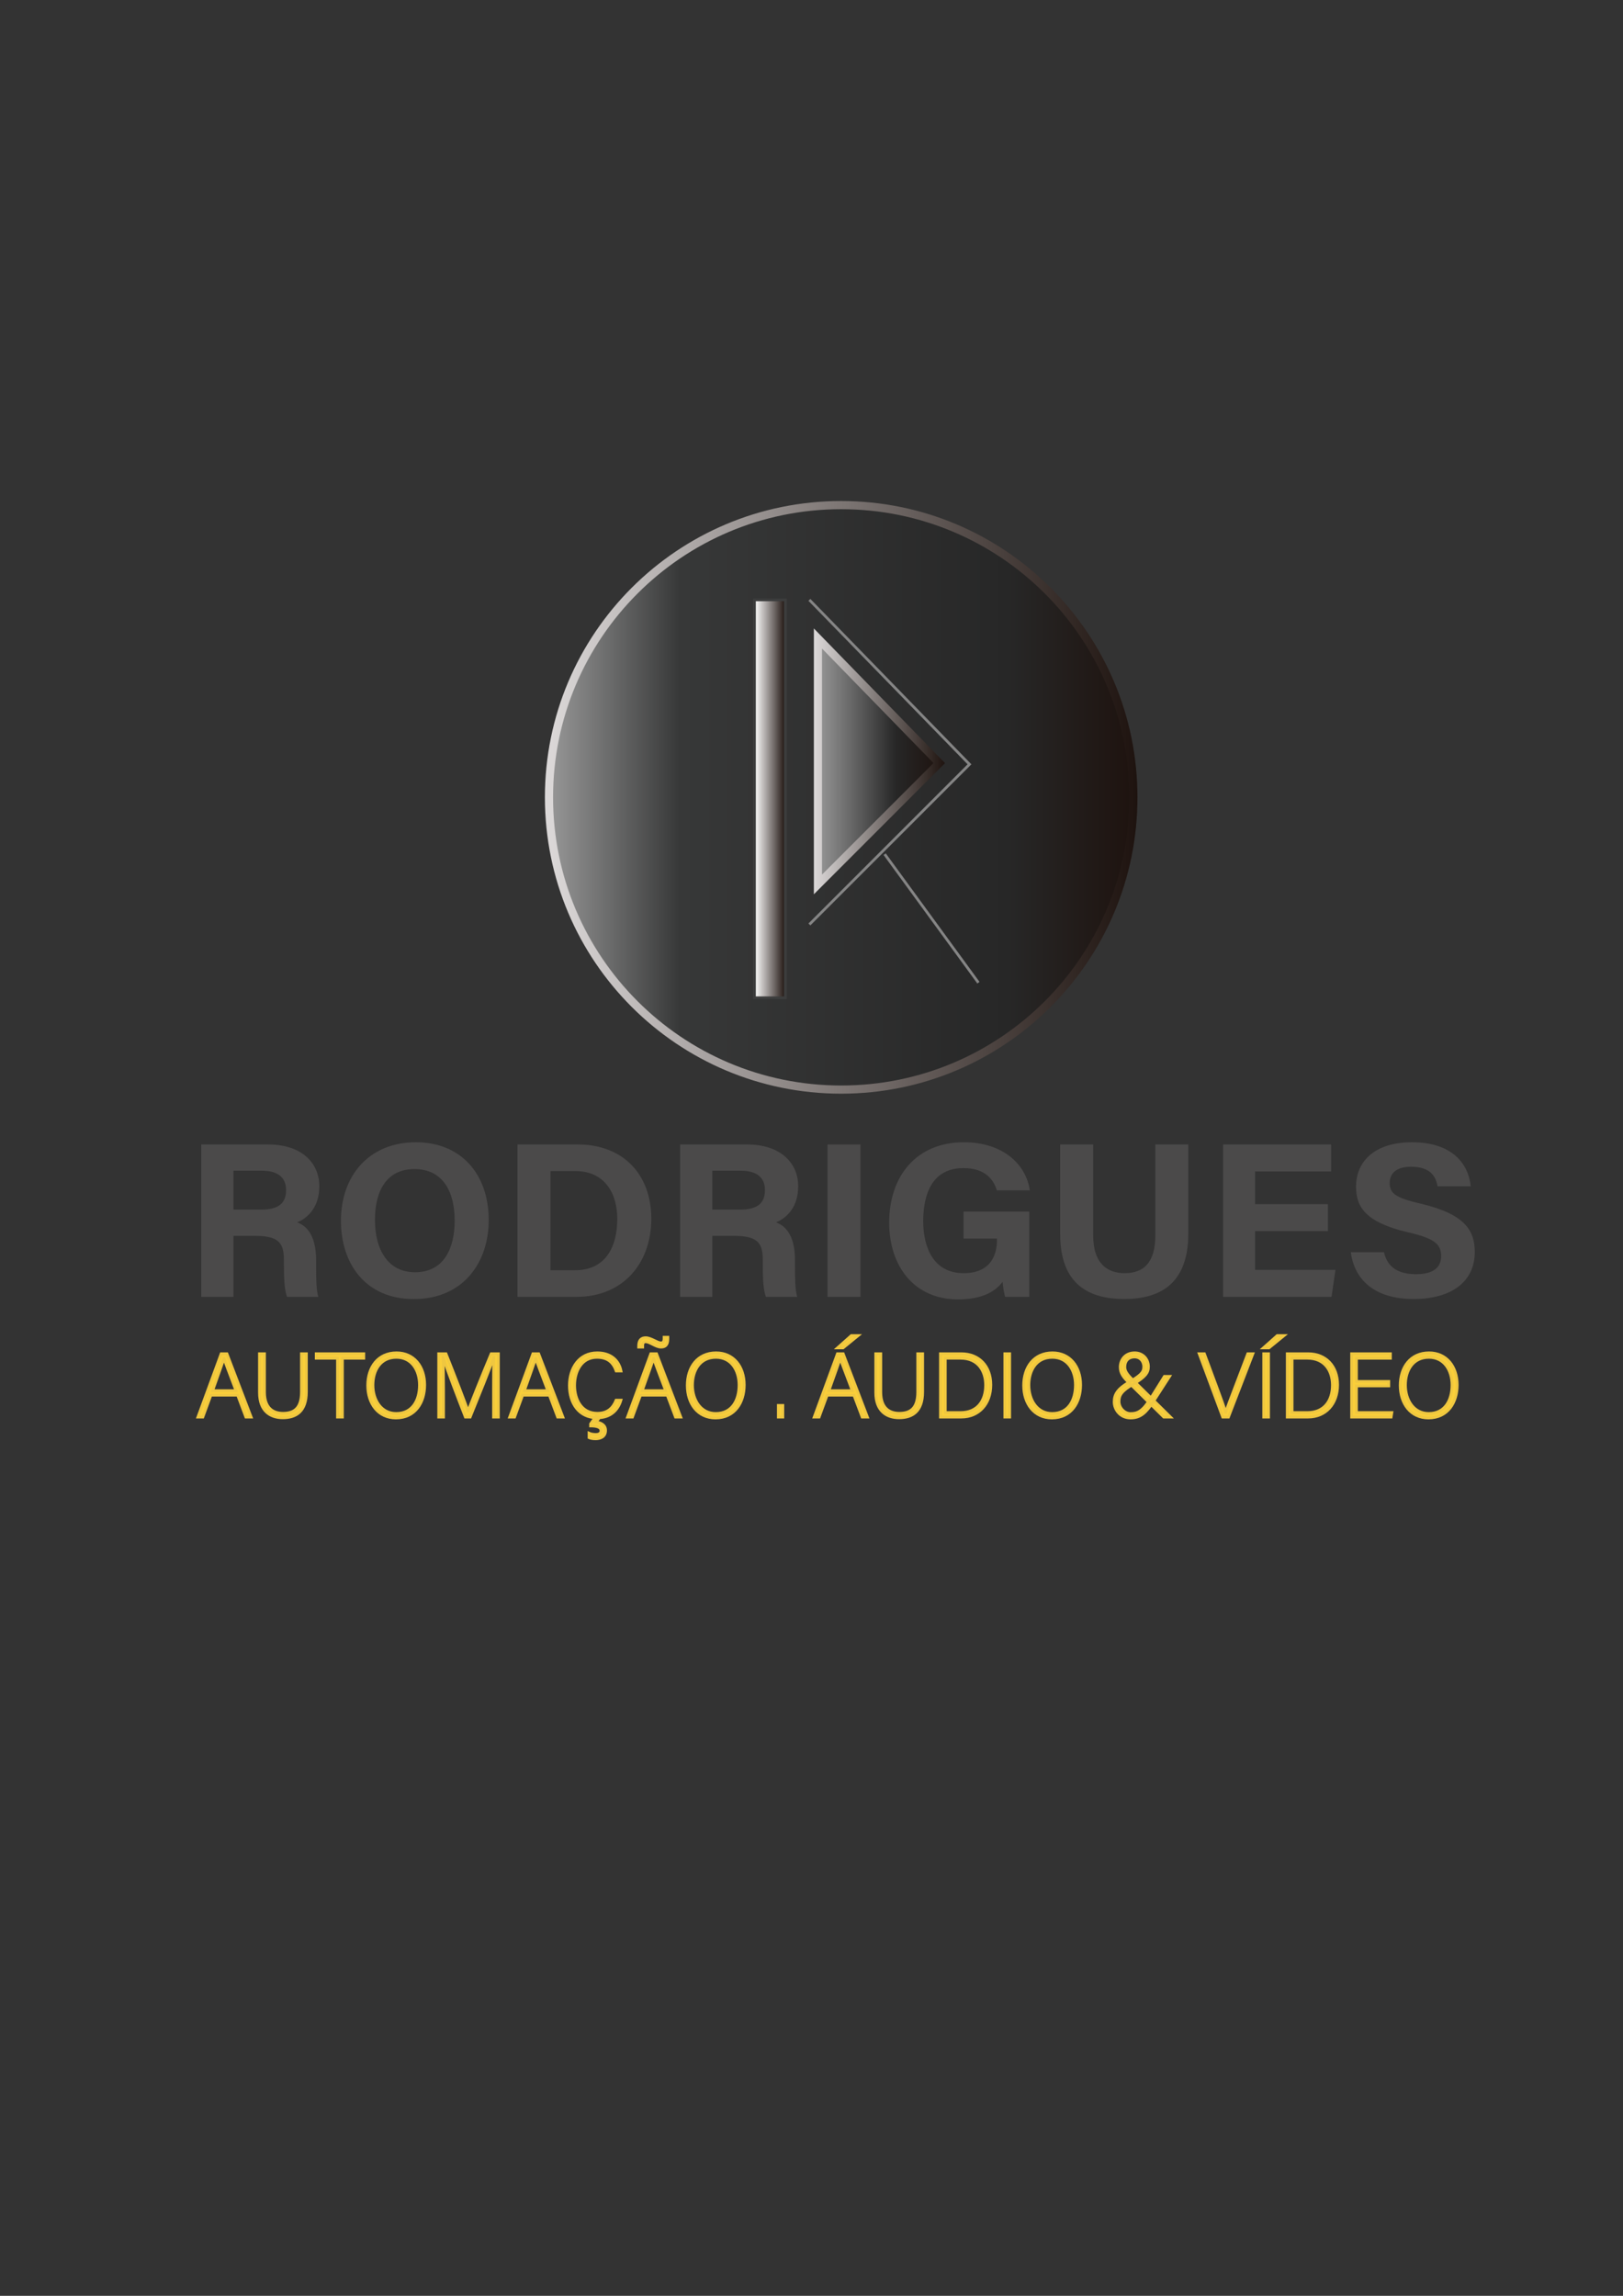 <?xml version="1.0" encoding="UTF-8" standalone="no"?>
<svg
   xmlns:dc="http://purl.org/dc/elements/1.1/"
   xmlns:cc="http://creativecommons.org/ns#"
   xmlns:rdf="http://www.w3.org/1999/02/22-rdf-syntax-ns#"
   xmlns:svg="http://www.w3.org/2000/svg"
   xmlns="http://www.w3.org/2000/svg"
   viewBox="0 0 793.701 1122.52"
   height="1122.52"
   width="793.701"
   xml:space="preserve"
   id="svg2"
   version="1.1"><rect x="0" y="0" width="793.701" height="1122.52" fill="#333333" stroke="none"/><defs
     id="defs6"><clipPath
       id="clipPath18"
       clipPathUnits="userSpaceOnUse"><path
         id="path16"
         d="M 0,841.89 H 595.276 V 0 H 0 Z" /></clipPath><clipPath
       id="clipPath212"
       clipPathUnits="userSpaceOnUse"><path
         id="path210"
         d="m 201.404,549.634 c 0,-59.202 47.993,-107.196 107.194,-107.196 v 0 c 59.203,0 107.196,47.994 107.196,107.196 v 0 c 0,59.202 -47.993,107.195 -107.196,107.195 v 0 c -59.201,0 -107.194,-47.993 -107.194,-107.195" /></clipPath><linearGradient
       id="linearGradient226"
       spreadMethod="pad"
       gradientTransform="matrix(214.39,0,0,-214.39,201.404,549.634)"
       gradientUnits="userSpaceOnUse"
       y2="0"
       x2="1"
       y1="0"
       x1="0"><stop
         id="stop218"
         offset="0"
         style="stop-opacity:1;stop-color:#979797" /><stop
         id="stop220"
         offset="0.223"
         style="stop-opacity:1;stop-color:#373838" /><stop
         id="stop222"
         offset="0.787"
         style="stop-opacity:1;stop-color:#272727" /><stop
         id="stop224"
         offset="1"
         style="stop-opacity:1;stop-color:#1e130f" /></linearGradient><clipPath
       id="clipPath236"
       clipPathUnits="userSpaceOnUse"><path
         id="path234"
         d="M 0,841.89 H 595.276 V 0 H 0 Z" /></clipPath><linearGradient
       id="linearGradient244"
       spreadMethod="pad"
       gradientTransform="matrix(217.39,0,0,217.39,-1.5,841.889)"
       gradientUnits="userSpaceOnUse"
       y2="0"
       x2="1"
       y1="0"
       x1="0"><stop
         id="stop240"
         offset="0"
         style="stop-opacity:1;stop-color:#dcd9d9" /><stop
         id="stop242"
         offset="1"
         style="stop-opacity:1;stop-color:#1e130f" /></linearGradient><clipPath
       id="clipPath254"
       clipPathUnits="userSpaceOnUse"><path
         id="path252"
         d="m 300.078,517.693 44.502,44.502 -44.502,45.697 z" /></clipPath><linearGradient
       id="linearGradient266"
       spreadMethod="pad"
       gradientTransform="matrix(44.502,0,0,-44.502,300.078,562.793)"
       gradientUnits="userSpaceOnUse"
       y2="0"
       x2="1"
       y1="0"
       x1="0"><stop
         id="stop260"
         offset="0"
         style="stop-opacity:1;stop-color:#979797" /><stop
         id="stop262"
         offset="0.64"
         style="stop-opacity:1;stop-color:#272727" /><stop
         id="stop264"
         offset="1"
         style="stop-opacity:1;stop-color:#1e130f" /></linearGradient><clipPath
       id="clipPath276"
       clipPathUnits="userSpaceOnUse"><path
         id="path274"
         d="M 0,841.89 H 595.276 V 0 H 0 Z" /></clipPath><linearGradient
       id="linearGradient284"
       spreadMethod="pad"
       gradientTransform="matrix(48.109,0,0,48.109,-1.5,886.956)"
       gradientUnits="userSpaceOnUse"
       y2="0"
       x2="1"
       y1="0"
       x1="0"><stop
         id="stop280"
         offset="0"
         style="stop-opacity:1;stop-color:#dcd9d9" /><stop
         id="stop282"
         offset="1"
         style="stop-opacity:1;stop-color:#1e130f" /></linearGradient><clipPath
       id="clipPath298"
       clipPathUnits="userSpaceOnUse"><path
         id="path296"
         d="m 358.953,481.649 -34.4,47.147 z" /></clipPath><linearGradient
       id="linearGradient308"
       spreadMethod="pad"
       gradientTransform="matrix(34.401,0,0,-34.401,324.553,505.222)"
       gradientUnits="userSpaceOnUse"
       y2="0"
       x2="1"
       y1="0"
       x1="0"><stop
         id="stop304"
         offset="0"
         style="stop-opacity:1;stop-color:#ffffff" /><stop
         id="stop306"
         offset="1"
         style="stop-opacity:1;stop-color:#1e130f" /></linearGradient><clipPath
       id="clipPath318"
       clipPathUnits="userSpaceOnUse"><path
         id="path316"
         d="M 0,841.89 H 595.276 V 0 H 0 Z" /></clipPath><clipPath
       id="clipPath330"
       clipPathUnits="userSpaceOnUse"><path
         id="path328"
         d="m 276.794,476.12 h 11.329 v 145.951 h -11.329 z" /></clipPath><linearGradient
       id="linearGradient340"
       spreadMethod="pad"
       gradientTransform="matrix(11.33,0,0,-13.889,276.794,549.096)"
       gradientUnits="userSpaceOnUse"
       y2="0"
       x2="1"
       y1="0"
       x1="0"><stop
         id="stop336"
         offset="0"
         style="stop-opacity:1;stop-color:#ffffff" /><stop
         id="stop338"
         offset="1"
         style="stop-opacity:1;stop-color:#1e130f" /></linearGradient><clipPath
       id="clipPath350"
       clipPathUnits="userSpaceOnUse"><path
         id="path348"
         d="M 0,841.89 H 595.276 V 0 H 0 Z" /></clipPath></defs><g
     transform="matrix(1.333,0,0,-1.333,0,1122.52)"
     id="g10"><g
       id="g12"><g
         clip-path="url(#clipPath18)"
         id="g14"><g
           transform="translate(86.574,332.01)"
           id="g20"><path
             id="path22"
             style="fill:#facf39;fill-opacity:1;fill-rule:nonzero;stroke:none"
             d="M 0,0 C -2.59,6.906 -3.918,10.227 -4.383,11.787 H -4.416 C -4.98,10.027 -6.475,5.91 -8.566,0 Z m -9.197,-1.66 -2.955,-8.035 h -1.827 l 8.534,23.242 H -3.32 L 5.578,-9.695 H 3.619 L 0.598,-1.66 Z" /></g><g
           transform="translate(86.574,332.01)"
           id="g24"><path
             id="path26"
             style="fill:none;stroke:#efc740;stroke-width:1;stroke-linecap:butt;stroke-linejoin:miter;stroke-miterlimit:10;stroke-dasharray:none;stroke-opacity:1"
             d="M 0,0 C -2.59,6.906 -3.918,10.227 -4.383,11.787 H -4.416 C -4.98,10.027 -6.475,5.91 -8.566,0 Z m -9.197,-1.66 -2.955,-8.035 h -1.827 l 8.534,23.242 H -3.32 L 5.578,-9.695 H 3.619 L 0.598,-1.66 Z" /></g><g
           transform="translate(97.038,345.557)"
           id="g28"><path
             id="path30"
             style="fill:#facf39;fill-opacity:1;fill-rule:nonzero;stroke:none"
             d="m 0,0 v -14.078 c 0,-6.176 3.486,-7.77 6.773,-7.77 3.885,0 6.774,1.627 6.774,7.77 V 0 h 1.826 v -13.979 c 0,-7.271 -3.852,-9.529 -8.666,-9.529 -4.582,0 -8.566,2.49 -8.566,9.231 V 0 Z" /></g><g
           transform="translate(97.038,345.557)"
           id="g32"><path
             id="path34"
             style="fill:none;stroke:#efc740;stroke-width:1;stroke-linecap:butt;stroke-linejoin:miter;stroke-miterlimit:10;stroke-dasharray:none;stroke-opacity:1"
             d="m 0,0 v -14.078 c 0,-6.176 3.486,-7.77 6.773,-7.77 3.885,0 6.774,1.627 6.774,7.77 V 0 h 1.826 v -13.979 c 0,-7.271 -3.852,-9.529 -8.666,-9.529 -4.582,0 -8.566,2.49 -8.566,9.231 V 0 Z" /></g><g
           transform="translate(123.804,343.897)"
           id="g36"><path
             id="path38"
             style="fill:#facf39;fill-opacity:1;fill-rule:nonzero;stroke:none"
             d="M 0,0 H -7.803 V 1.66 H 9.662 V 0 H 1.826 V -21.582 H 0 Z" /></g><g
           transform="translate(123.804,343.897)"
           id="g40"><path
             id="path42"
             style="fill:none;stroke:#efc740;stroke-width:1;stroke-linecap:butt;stroke-linejoin:miter;stroke-miterlimit:10;stroke-dasharray:none;stroke-opacity:1"
             d="M 0,0 H -7.803 V 1.66 H 9.662 V 0 H 1.826 V -21.582 H 0 Z" /></g><g
           transform="translate(136.823,334.035)"
           id="g44"><path
             id="path46"
             style="fill:#facf39;fill-opacity:1;fill-rule:nonzero;stroke:none"
             d="m 0,0 c 0,-5.346 2.955,-10.393 8.533,-10.393 6.01,0 8.533,4.914 8.533,10.426 0,5.412 -2.855,10.16 -8.466,10.16 C 2.623,10.193 0,5.246 0,0 m 18.992,0.066 c 0,-6.341 -3.387,-12.119 -10.558,-12.119 -6.541,0 -10.36,5.28 -10.36,11.953 0,6.575 3.686,11.954 10.592,11.954 6.375,0 10.326,-5.014 10.326,-11.788" /></g><g
           transform="translate(136.823,334.035)"
           id="g48"><path
             id="path50"
             style="fill:none;stroke:#efc740;stroke-width:1;stroke-linecap:butt;stroke-linejoin:miter;stroke-miterlimit:10;stroke-dasharray:none;stroke-opacity:1"
             d="m 0,0 c 0,-5.346 2.955,-10.393 8.533,-10.393 6.01,0 8.533,4.914 8.533,10.426 0,5.412 -2.855,10.16 -8.466,10.16 C 2.623,10.193 0,5.246 0,0 Z m 18.992,0.066 c 0,-6.341 -3.387,-12.119 -10.558,-12.119 -6.541,0 -10.36,5.28 -10.36,11.953 0,6.575 3.686,11.954 10.592,11.954 6.375,0 10.326,-5.014 10.326,-11.788 z" /></g><g
           transform="translate(181.054,333.006)"
           id="g52"><path
             id="path54"
             style="fill:#facf39;fill-opacity:1;fill-rule:nonzero;stroke:none"
             d="m 0,0 c 0,4.549 0.033,8.898 0.133,11.223 h -0.1 C -0.896,8.102 -5.611,-3.354 -8.566,-10.691 h -1.76 c -2.225,5.677 -7.106,18.427 -8.168,21.947 h -0.067 c 0.166,-2.656 0.233,-8.068 0.233,-12.053 v -9.894 h -1.793 v 23.242 h 2.689 c 3.188,-7.969 7.205,-18.395 8.069,-21.018 h 0.066 c 0.531,1.694 5.18,13.281 8.434,21.018 H 1.793 V -10.691 H 0 Z" /></g><g
           transform="translate(181.054,333.006)"
           id="g56"><path
             id="path58"
             style="fill:none;stroke:#efc740;stroke-width:1;stroke-linecap:butt;stroke-linejoin:miter;stroke-miterlimit:10;stroke-dasharray:none;stroke-opacity:1"
             d="m 0,0 c 0,4.549 0.033,8.898 0.133,11.223 h -0.1 C -0.896,8.102 -5.611,-3.354 -8.566,-10.691 h -1.76 c -2.225,5.677 -7.106,18.427 -8.168,21.947 h -0.067 c 0.166,-2.656 0.233,-8.068 0.233,-12.053 v -9.894 h -1.793 v 23.242 h 2.689 c 3.188,-7.969 7.205,-18.395 8.069,-21.018 h 0.066 c 0.531,1.694 5.18,13.281 8.434,21.018 H 1.793 V -10.691 H 0 Z" /></g><g
           transform="translate(200.948,332.01)"
           id="g60"><path
             id="path62"
             style="fill:#facf39;fill-opacity:1;fill-rule:nonzero;stroke:none"
             d="M 0,0 C -2.59,6.906 -3.918,10.227 -4.383,11.787 H -4.416 C -4.98,10.027 -6.475,5.91 -8.566,0 Z m -9.197,-1.66 -2.955,-8.035 h -1.827 l 8.534,23.242 H -3.32 L 5.578,-9.695 H 3.619 L 0.598,-1.66 Z" /></g><g
           transform="translate(200.948,332.01)"
           id="g64"><path
             id="path66"
             style="fill:none;stroke:#efc740;stroke-width:1;stroke-linecap:butt;stroke-linejoin:miter;stroke-miterlimit:10;stroke-dasharray:none;stroke-opacity:1"
             d="M 0,0 C -2.59,6.906 -3.918,10.227 -4.383,11.787 H -4.416 C -4.98,10.027 -6.475,5.91 -8.566,0 Z m -9.197,-1.66 -2.955,-8.035 h -1.827 l 8.534,23.242 H -3.32 L 5.578,-9.695 H 3.619 L 0.598,-1.66 Z" /></g><g
           transform="translate(220.078,322.315)"
           id="g68"><path
             id="path70"
             style="fill:#facf39;fill-opacity:1;fill-rule:nonzero;stroke:none"
             d="m 0,0 -1.361,-1.826 c 1.228,-0.133 3.453,-0.797 3.453,-3.055 0,-2.49 -2.125,-3.088 -3.686,-3.088 -1.228,0 -1.959,0.233 -2.39,0.432 v 1.627 c 0.63,-0.299 1.759,-0.465 2.39,-0.465 1.295,0 1.992,0.465 1.992,1.361 0,1.428 -1.859,1.76 -3.818,1.76 v 0.764 l 1.992,2.822 z M 7.736,6.209 C 6.641,2.523 3.918,-0.266 -0.996,-0.266 c -6.674,0 -10.193,5.313 -10.193,11.854 0,6.275 3.453,11.986 10.226,11.986 5.014,0 7.969,-2.789 8.733,-6.674 H 5.977 c -1.063,3.022 -3.022,5.014 -7.039,5.014 -5.778,0 -8.202,-5.279 -8.202,-10.293 0,-4.98 2.391,-10.226 8.334,-10.226 3.785,0 5.711,1.959 6.873,4.814 z" /></g><g
           transform="translate(220.078,322.315)"
           id="g72"><path
             id="path74"
             style="fill:none;stroke:#efc740;stroke-width:1;stroke-linecap:butt;stroke-linejoin:miter;stroke-miterlimit:10;stroke-dasharray:none;stroke-opacity:1"
             d="m 0,0 -1.361,-1.826 c 1.228,-0.133 3.453,-0.797 3.453,-3.055 0,-2.49 -2.125,-3.088 -3.686,-3.088 -1.228,0 -1.959,0.233 -2.39,0.432 v 1.627 c 0.63,-0.299 1.759,-0.465 2.39,-0.465 1.295,0 1.992,0.465 1.992,1.361 0,1.428 -1.859,1.76 -3.818,1.76 v 0.764 l 1.992,2.822 z M 7.736,6.209 C 6.641,2.523 3.918,-0.266 -0.996,-0.266 c -6.674,0 -10.193,5.313 -10.193,11.854 0,6.275 3.453,11.986 10.226,11.986 5.014,0 7.969,-2.789 8.733,-6.674 H 5.977 c -1.063,3.022 -3.022,5.014 -7.039,5.014 -5.778,0 -8.202,-5.279 -8.202,-10.293 0,-4.98 2.391,-10.226 8.334,-10.226 3.785,0 5.711,1.959 6.873,4.814 z" /></g><g
           transform="translate(244.188,332.01)"
           id="g76"><path
             id="path78"
             style="fill:#facf39;fill-opacity:1;fill-rule:nonzero;stroke:none"
             d="M 0,0 C -2.59,6.906 -3.918,10.227 -4.383,11.787 H -4.416 C -4.98,10.027 -6.475,5.91 -8.566,0 Z m -9.895,15.971 v 0.431 c 0,2.192 1.03,3.022 2.59,3.022 1.959,0 4.217,-1.893 5.578,-1.893 0.731,0 1.163,0.365 1.163,1.627 V 19.59 H 0.83 v -0.598 c 0,-2.224 -0.93,-3.021 -2.523,-3.021 -1.959,0 -4.051,1.959 -5.645,1.959 -0.631,0 -1.062,-0.366 -1.062,-1.362 v -0.597 z m 0.698,-17.631 -2.955,-8.035 h -1.827 l 8.534,23.242 H -3.32 L 5.578,-9.695 H 3.619 L 0.598,-1.66 Z" /></g><g
           transform="translate(244.188,332.01)"
           id="g80"><path
             id="path82"
             style="fill:none;stroke:#efc740;stroke-width:1;stroke-linecap:butt;stroke-linejoin:miter;stroke-miterlimit:10;stroke-dasharray:none;stroke-opacity:1"
             d="M 0,0 C -2.59,6.906 -3.918,10.227 -4.383,11.787 H -4.416 C -4.98,10.027 -6.475,5.91 -8.566,0 Z m -9.895,15.971 v 0.431 c 0,2.192 1.03,3.022 2.59,3.022 1.959,0 4.217,-1.893 5.578,-1.893 0.731,0 1.163,0.365 1.163,1.627 V 19.59 H 0.83 v -0.598 c 0,-2.224 -0.93,-3.021 -2.523,-3.021 -1.959,0 -4.051,1.959 -5.645,1.959 -0.631,0 -1.062,-0.366 -1.062,-1.362 v -0.597 z m 0.698,-17.631 -2.955,-8.035 h -1.827 l 8.534,23.242 H -3.32 L 5.578,-9.695 H 3.619 L 0.598,-1.66 Z" /></g><g
           transform="translate(254.054,334.035)"
           id="g84"><path
             id="path86"
             style="fill:#facf39;fill-opacity:1;fill-rule:nonzero;stroke:none"
             d="m 0,0 c 0,-5.346 2.955,-10.393 8.533,-10.393 6.01,0 8.533,4.914 8.533,10.426 0,5.412 -2.855,10.16 -8.466,10.16 C 2.623,10.193 0,5.246 0,0 m 18.992,0.066 c 0,-6.341 -3.387,-12.119 -10.558,-12.119 -6.541,0 -10.36,5.28 -10.36,11.953 0,6.575 3.686,11.954 10.592,11.954 6.375,0 10.326,-5.014 10.326,-11.788" /></g><g
           transform="translate(254.054,334.035)"
           id="g88"><path
             id="path90"
             style="fill:none;stroke:#efc740;stroke-width:1;stroke-linecap:butt;stroke-linejoin:miter;stroke-miterlimit:10;stroke-dasharray:none;stroke-opacity:1"
             d="m 0,0 c 0,-5.346 2.955,-10.393 8.533,-10.393 6.01,0 8.533,4.914 8.533,10.426 0,5.412 -2.855,10.16 -8.466,10.16 C 2.623,10.193 0,5.246 0,0 Z m 18.992,0.066 c 0,-6.341 -3.387,-12.119 -10.558,-12.119 -6.541,0 -10.36,5.28 -10.36,11.953 0,6.575 3.686,11.954 10.592,11.954 6.375,0 10.326,-5.014 10.326,-11.788 z" /></g><path
           id="path92"
           style="fill:#facf39;fill-opacity:1;fill-rule:nonzero;stroke:#efc740;stroke-width:1;stroke-linecap:butt;stroke-linejoin:miter;stroke-miterlimit:10;stroke-dasharray:none;stroke-opacity:1"
           d="m 285.537,326.598 h 1.66 v -4.283 h -1.66 z" /><g
           transform="translate(314.857,352.231)"
           id="g94"><path
             id="path96"
             style="fill:#facf39;fill-opacity:1;fill-rule:nonzero;stroke:none"
             d="M 0,0 -5.578,-4.549 H -7.637 L -2.523,0 Z m -2.191,-20.221 c -2.59,6.907 -3.918,10.227 -4.383,11.787 h -0.033 c -0.565,-1.759 -2.059,-5.877 -4.151,-11.787 z m -9.198,-1.66 -2.955,-8.035 h -1.825 l 8.532,23.242 h 2.125 L 3.387,-29.916 H 1.428 l -3.022,8.035 z" /></g><g
           transform="translate(314.857,352.231)"
           id="g98"><path
             id="path100"
             style="fill:none;stroke:#efc740;stroke-width:1;stroke-linecap:butt;stroke-linejoin:miter;stroke-miterlimit:10;stroke-dasharray:none;stroke-opacity:1"
             d="M 0,0 -5.578,-4.549 H -7.637 L -2.523,0 Z m -2.191,-20.221 c -2.59,6.907 -3.918,10.227 -4.383,11.787 h -0.033 c -0.565,-1.759 -2.059,-5.877 -4.151,-11.787 z m -9.198,-1.66 -2.955,-8.035 h -1.825 l 8.532,23.242 h 2.125 L 3.387,-29.916 H 1.428 l -3.022,8.035 z" /></g><g
           transform="translate(323.13,345.557)"
           id="g102"><path
             id="path104"
             style="fill:#facf39;fill-opacity:1;fill-rule:nonzero;stroke:none"
             d="m 0,0 v -14.078 c 0,-6.176 3.486,-7.77 6.773,-7.77 3.885,0 6.774,1.627 6.774,7.77 V 0 h 1.826 v -13.979 c 0,-7.271 -3.852,-9.529 -8.666,-9.529 -4.582,0 -8.566,2.49 -8.566,9.231 V 0 Z" /></g><g
           transform="translate(323.13,345.557)"
           id="g106"><path
             id="path108"
             style="fill:none;stroke:#efc740;stroke-width:1;stroke-linecap:butt;stroke-linejoin:miter;stroke-miterlimit:10;stroke-dasharray:none;stroke-opacity:1"
             d="m 0,0 v -14.078 c 0,-6.176 3.486,-7.77 6.773,-7.77 3.885,0 6.774,1.627 6.774,7.77 V 0 h 1.826 v -13.979 c 0,-7.271 -3.852,-9.529 -8.666,-9.529 -4.582,0 -8.566,2.49 -8.566,9.231 V 0 Z" /></g><g
           transform="translate(346.808,323.975)"
           id="g110"><path
             id="path112"
             style="fill:#facf39;fill-opacity:1;fill-rule:nonzero;stroke:none"
             d="m 0,0 h 5.611 c 6.143,0 9.164,4.316 9.164,10.061 0,5.113 -2.722,9.861 -9.164,9.861 H 0 Z M -1.793,21.582 H 5.91 c 6.375,0 10.791,-4.449 10.791,-11.422 0,-6.939 -4.316,-11.82 -10.824,-11.82 h -7.67 z" /></g><g
           transform="translate(346.808,323.975)"
           id="g114"><path
             id="path116"
             style="fill:none;stroke:#efc740;stroke-width:1;stroke-linecap:butt;stroke-linejoin:miter;stroke-miterlimit:10;stroke-dasharray:none;stroke-opacity:1"
             d="m 0,0 h 5.611 c 6.143,0 9.164,4.316 9.164,10.061 0,5.113 -2.722,9.861 -9.164,9.861 H 0 Z M -1.793,21.582 H 5.91 c 6.375,0 10.791,-4.449 10.791,-11.422 0,-6.939 -4.316,-11.82 -10.824,-11.82 h -7.67 z" /></g><path
           id="path118"
           style="fill:#facf39;fill-opacity:1;fill-rule:nonzero;stroke:#efc740;stroke-width:1;stroke-linecap:butt;stroke-linejoin:miter;stroke-miterlimit:10;stroke-dasharray:none;stroke-opacity:1"
           d="m 370.42,322.315 h -1.793 v 23.242 h 1.793 z" /><g
           transform="translate(377.461,334.035)"
           id="g120"><path
             id="path122"
             style="fill:#facf39;fill-opacity:1;fill-rule:nonzero;stroke:none"
             d="m 0,0 c 0,-5.346 2.955,-10.393 8.533,-10.393 6.01,0 8.533,4.914 8.533,10.426 0,5.412 -2.855,10.16 -8.466,10.16 C 2.623,10.193 0,5.246 0,0 m 18.992,0.066 c 0,-6.341 -3.387,-12.119 -10.558,-12.119 -6.541,0 -10.36,5.28 -10.36,11.953 0,6.575 3.686,11.954 10.592,11.954 6.375,0 10.326,-5.014 10.326,-11.788" /></g><g
           transform="translate(377.461,334.035)"
           id="g124"><path
             id="path126"
             style="fill:none;stroke:#efc740;stroke-width:1;stroke-linecap:butt;stroke-linejoin:miter;stroke-miterlimit:10;stroke-dasharray:none;stroke-opacity:1"
             d="m 0,0 c 0,-5.346 2.955,-10.393 8.533,-10.393 6.01,0 8.533,4.914 8.533,10.426 0,5.412 -2.855,10.16 -8.466,10.16 C 2.623,10.193 0,5.246 0,0 Z m 18.992,0.066 c 0,-6.341 -3.387,-12.119 -10.558,-12.119 -6.541,0 -10.36,5.28 -10.36,11.953 0,6.575 3.686,11.954 10.592,11.954 6.375,0 10.326,-5.014 10.326,-11.788 z" /></g><g
           transform="translate(429.099,337.256)"
           id="g128"><path
             id="path130"
             style="fill:#facf39;fill-opacity:1;fill-rule:nonzero;stroke:none"
             d="m 0,0 -5.777,-8.965 c -2.823,-4.349 -4.848,-6.308 -8.567,-6.308 -3.785,0 -6.01,3.021 -6.01,5.91 0,2.822 1.295,4.98 6.209,7.636 3.387,2.192 4.649,3.122 4.649,5.247 0,1.826 -1.162,3.585 -3.387,3.585 -2.092,0 -3.553,-1.294 -3.553,-3.718 0,-1.494 1.03,-2.889 3.022,-4.782 L 0.332,-14.941 h -2.49 l -12.551,12.384 c -2.158,2.059 -3.42,3.586 -3.42,5.944 0,2.623 1.76,5.246 5.313,5.246 2.988,0 5.046,-2.258 5.046,-5.113 0,-2.258 -1.228,-3.719 -5.312,-6.243 -4.682,-2.656 -5.479,-4.283 -5.479,-6.507 0,-2.391 2.059,-4.416 4.217,-4.416 2.69,0 4.483,0.929 7.471,5.71 L -1.926,0 Z" /></g><g
           transform="translate(429.099,337.256)"
           id="g132"><path
             id="path134"
             style="fill:none;stroke:#efc740;stroke-width:1;stroke-linecap:butt;stroke-linejoin:miter;stroke-miterlimit:10;stroke-dasharray:none;stroke-opacity:1"
             d="m 0,0 -5.777,-8.965 c -2.823,-4.349 -4.848,-6.308 -8.567,-6.308 -3.785,0 -6.01,3.021 -6.01,5.91 0,2.822 1.295,4.98 6.209,7.636 3.387,2.192 4.649,3.122 4.649,5.247 0,1.826 -1.162,3.585 -3.387,3.585 -2.092,0 -3.553,-1.294 -3.553,-3.718 0,-1.494 1.03,-2.889 3.022,-4.782 L 0.332,-14.941 h -2.49 l -12.551,12.384 c -2.158,2.059 -3.42,3.586 -3.42,5.944 0,2.623 1.76,5.246 5.313,5.246 2.988,0 5.046,-2.258 5.046,-5.113 0,-2.258 -1.228,-3.719 -5.312,-6.243 -4.682,-2.656 -5.479,-4.283 -5.479,-6.507 0,-2.391 2.059,-4.416 4.217,-4.416 2.69,0 4.483,0.929 7.471,5.71 L -1.926,0 Z" /></g><g
           transform="translate(448.562,322.315)"
           id="g136"><path
             id="path138"
             style="fill:#facf39;fill-opacity:1;fill-rule:nonzero;stroke:none"
             d="m 0,0 -8.633,23.242 h 1.926 L -2.191,11.09 C -0.896,7.57 0.564,3.686 1.062,1.727 h 0.067 c 0.498,1.726 2.092,5.81 3.387,9.23 L 9.197,23.242 H 11.09 L 2.125,0 Z" /></g><g
           transform="translate(448.562,322.315)"
           id="g140"><path
             id="path142"
             style="fill:none;stroke:#efc740;stroke-width:1;stroke-linecap:butt;stroke-linejoin:miter;stroke-miterlimit:10;stroke-dasharray:none;stroke-opacity:1"
             d="m 0,0 -8.633,23.242 h 1.926 L -2.191,11.09 C -0.896,7.57 0.564,3.686 1.062,1.727 h 0.067 c 0.498,1.726 2.092,5.81 3.387,9.23 L 9.197,23.242 H 11.09 L 2.125,0 Z" /></g><path
           id="path144"
           style="fill:#facf39;fill-opacity:1;fill-rule:nonzero;stroke:none"
           d="m 465.4,322.315 h -1.793 v 23.242 h 1.793 z m 5.711,29.916 -5.578,-4.549 h -2.058 l 5.113,4.549 z" /><path
           id="path146"
           style="fill:none;stroke:#efc740;stroke-width:1;stroke-linecap:butt;stroke-linejoin:miter;stroke-miterlimit:10;stroke-dasharray:none;stroke-opacity:1"
           d="m 465.4,322.315 h -1.793 v 23.242 h 1.793 z m 5.711,29.916 -5.578,-4.549 h -2.058 l 5.113,4.549 z" /><g
           transform="translate(474.035,323.975)"
           id="g148"><path
             id="path150"
             style="fill:#facf39;fill-opacity:1;fill-rule:nonzero;stroke:none"
             d="m 0,0 h 5.611 c 6.143,0 9.164,4.316 9.164,10.061 0,5.113 -2.722,9.861 -9.164,9.861 H 0 Z M -1.793,21.582 H 5.91 c 6.375,0 10.791,-4.449 10.791,-11.422 0,-6.939 -4.316,-11.82 -10.824,-11.82 h -7.67 z" /></g><g
           transform="translate(474.035,323.975)"
           id="g152"><path
             id="path154"
             style="fill:none;stroke:#efc740;stroke-width:1;stroke-linecap:butt;stroke-linejoin:miter;stroke-miterlimit:10;stroke-dasharray:none;stroke-opacity:1"
             d="m 0,0 h 5.611 c 6.143,0 9.164,4.316 9.164,10.061 0,5.113 -2.722,9.861 -9.164,9.861 H 0 Z M -1.793,21.582 H 5.91 c 6.375,0 10.791,-4.449 10.791,-11.422 0,-6.939 -4.316,-11.82 -10.824,-11.82 h -7.67 z" /></g><g
           transform="translate(509.501,333.736)"
           id="g156"><path
             id="path158"
             style="fill:#facf39;fill-opacity:1;fill-rule:nonzero;stroke:none"
             d="M 0,0 H -11.854 V -9.762 H 1.129 l -0.266,-1.66 H -13.646 V 11.82 H 0.598 V 10.16 H -11.854 V 1.66 L 0,1.66 Z" /></g><g
           transform="translate(509.501,333.736)"
           id="g160"><path
             id="path162"
             style="fill:none;stroke:#efc740;stroke-width:1;stroke-linecap:butt;stroke-linejoin:miter;stroke-miterlimit:10;stroke-dasharray:none;stroke-opacity:1"
             d="M 0,0 H -11.854 V -9.762 H 1.129 l -0.266,-1.66 H -13.646 V 11.82 H 0.598 V 10.16 H -11.854 V 1.66 L 0,1.66 Z" /></g><g
           transform="translate(515.614,334.035)"
           id="g164"><path
             id="path166"
             style="fill:#facf39;fill-opacity:1;fill-rule:nonzero;stroke:none"
             d="m 0,0 c 0,-5.346 2.955,-10.393 8.533,-10.393 6.01,0 8.533,4.914 8.533,10.426 0,5.412 -2.855,10.16 -8.466,10.16 C 2.623,10.193 0,5.246 0,0 m 18.992,0.066 c 0,-6.341 -3.387,-12.119 -10.558,-12.119 -6.541,0 -10.36,5.28 -10.36,11.953 0,6.575 3.686,11.954 10.592,11.954 6.375,0 10.326,-5.014 10.326,-11.788" /></g><g
           transform="translate(515.614,334.035)"
           id="g168"><path
             id="path170"
             style="fill:none;stroke:#efc740;stroke-width:1;stroke-linecap:butt;stroke-linejoin:miter;stroke-miterlimit:10;stroke-dasharray:none;stroke-opacity:1"
             d="m 0,0 c 0,-5.346 2.955,-10.393 8.533,-10.393 6.01,0 8.533,4.914 8.533,10.426 0,5.412 -2.855,10.16 -8.466,10.16 C 2.623,10.193 0,5.246 0,0 Z m 18.992,0.066 c 0,-6.341 -3.387,-12.119 -10.558,-12.119 -6.541,0 -10.36,5.28 -10.36,11.953 0,6.575 3.686,11.954 10.592,11.954 6.375,0 10.326,-5.014 10.326,-11.788 z" /></g><g
           transform="translate(85.653,398.409)"
           id="g172"><path
             id="path174"
             style="fill:#4b4a4a;fill-opacity:1;fill-rule:nonzero;stroke:none"
             d="m 0,0 h 10.133 c 6.617,0 9.168,2.517 9.168,7.191 0,4.546 -2.969,7.091 -8.88,7.091 H 0 Z m 0,-9.62 v -22.37 h -11.81 v 55.892 h 24.56 c 12.187,0 18.747,-6.713 18.747,-15.344 0,-7.501 -4.082,-11.561 -8.122,-13.225 2.768,-1.021 6.945,-3.903 6.945,-13.908 v -2.76 c 0,-3.758 0.033,-8.038 0.801,-10.655 H 19.668 c -0.982,2.431 -1.168,6.615 -1.168,12.55 v 0.817 c 0,6.111 -1.543,9.003 -10.551,9.003 z" /></g><g
           transform="translate(137.556,394.608)"
           id="g176"><path
             id="path178"
             style="fill:#4b4a4a;fill-opacity:1;fill-rule:nonzero;stroke:none"
             d="m 0,0 c 0,-10.911 4.789,-19.166 14.697,-19.166 10.749,0 14.555,9.001 14.555,18.962 0,10.573 -4.332,18.884 -14.75,18.884 C 4.406,18.68 0,10.882 0,0 M 41.733,-0.052 C 41.733,-15.607 32.393,-29 14.24,-29 c -17.541,0 -26.721,12.747 -26.721,28.757 0,16.265 10.14,28.757 27.502,28.757 16.351,0 26.712,-11.456 26.712,-28.566" /></g><g
           transform="translate(201.943,376.182)"
           id="g180"><path
             id="path182"
             style="fill:#4b4a4a;fill-opacity:1;fill-rule:nonzero;stroke:none"
             d="m 0,0 h 9.062 c 10.716,0 15.453,7.97 15.453,18.855 0,9.13 -4.436,17.512 -15.382,17.512 l -9.133,0 z m -12.085,46.13 h 22.162 c 16.279,0 26.919,-10.721 26.919,-27.246 0,-16.301 -10.325,-28.647 -27.428,-28.647 h -21.653 z" /></g><g
           transform="translate(261.336,398.409)"
           id="g184"><path
             id="path186"
             style="fill:#4b4a4a;fill-opacity:1;fill-rule:nonzero;stroke:none"
             d="m 0,0 h 10.132 c 6.618,0 9.169,2.517 9.169,7.191 0,4.546 -2.97,7.091 -8.881,7.091 H 0 Z m 0,-9.62 v -22.37 h -11.81 v 55.892 h 24.56 c 12.186,0 18.747,-6.713 18.747,-15.344 0,-7.501 -4.083,-11.561 -8.123,-13.225 2.769,-1.021 6.945,-3.903 6.945,-13.908 v -2.76 c 0,-3.758 0.033,-8.038 0.801,-10.655 H 19.667 c -0.982,2.431 -1.167,6.615 -1.167,12.55 v 0.817 c 0,6.111 -1.543,9.003 -10.551,9.003 z" /></g><path
           id="path188"
           style="fill:#4b4a4a;fill-opacity:1;fill-rule:nonzero;stroke:none"
           d="M 315.685,366.419 H 303.6 v 55.893 h 12.085 z" /><g
           transform="translate(377.604,366.419)"
           id="g190"><path
             id="path192"
             style="fill:#4b4a4a;fill-opacity:1;fill-rule:nonzero;stroke:none"
             d="m 0,0 h -8.858 c -0.467,1.719 -0.772,3.639 -0.924,5.512 -3.098,-4.177 -8.556,-6.446 -16.323,-6.446 -16.224,0 -25.289,12.261 -25.289,28.18 0,16.801 9.775,29.457 27.393,29.457 14.383,0 22.847,-8.117 24.202,-17.647 h -12.086 c -1.147,3.744 -4.1,8.17 -12.278,8.17 -11.476,0 -14.749,-9.598 -14.749,-19.452 0,-9.617 3.744,-19.087 14.824,-19.087 10.333,0 12.236,7.171 12.236,12.172 v 0.506 h -12.255 v 9.906 l 24.107,0 z" /></g><g
           transform="translate(401.049,422.312)"
           id="g194"><path
             id="path196"
             style="fill:#4b4a4a;fill-opacity:1;fill-rule:nonzero;stroke:none"
             d="m 0,0 v -33.303 c 0,-10.725 5.515,-13.903 11.543,-13.903 6.915,0 11.257,3.758 11.257,13.903 V 0 h 12.095 v -32.703 c 0,-19.11 -11.189,-23.981 -23.515,-23.981 -12.614,0 -23.484,5.081 -23.484,23.75 l 0,32.934 z" /></g><g
           transform="translate(487.173,390.524)"
           id="g198"><path
             id="path200"
             style="fill:#4b4a4a;fill-opacity:1;fill-rule:nonzero;stroke:none"
             d="M 0,0 H -26.729 V -14.2 H 2.757 L 1.323,-24.105 H -38.458 V 31.787 H 1.174 V 21.882 H -26.729 V 9.906 L 0,9.906 Z" /></g><g
           transform="translate(507.731,382.802)"
           id="g202"><path
             id="path204"
             style="fill:#4b4a4a;fill-opacity:1;fill-rule:nonzero;stroke:none"
             d="m 0,0 c 1.274,-5.612 5.302,-8.073 11.77,-8.073 6.452,0 9.21,2.548 9.21,6.639 0,4.549 -2.694,6.524 -12.252,8.747 -15.21,3.572 -18.972,9.104 -18.972,16.65 0,9.742 7.288,16.357 20.518,16.357 14.84,0 20.752,-7.977 21.553,-16.153 H 19.651 c -0.584,3.44 -2.486,7.176 -9.691,7.176 -4.905,0 -7.865,-2.027 -7.865,-5.995 0,-3.887 2.373,-5.463 11.403,-7.557 16.257,-3.83 19.821,-9.878 19.821,-17.758 0,-10.206 -7.721,-17.207 -22.497,-17.207 -14.186,0 -21.659,6.985 -22.999,17.174 z" /></g></g></g><g
       id="g206"><g
         clip-path="url(#clipPath212)"
         id="g208"><g
           id="g214"><g
             id="g216"><path
               id="path228"
               style="fill:url(#linearGradient226);stroke:none"
               d="m 201.404,549.634 c 0,-59.202 47.993,-107.196 107.194,-107.196 v 0 c 59.203,0 107.196,47.994 107.196,107.196 v 0 c 0,59.202 -47.993,107.195 -107.196,107.195 v 0 c -59.201,0 -107.194,-47.993 -107.194,-107.195" /></g></g></g></g><g
       id="g230"><g
         clip-path="url(#clipPath236)"
         id="g232"><g
           transform="translate(201.404,549.633)"
           id="g238"><path
             id="path246"
             style="fill:none;stroke:url(#linearGradient244);stroke-width:3;stroke-linecap:butt;stroke-linejoin:miter;stroke-miterlimit:10;stroke-dasharray:none;stroke-opacity:1"
             d="m 0,0 c 0,-59.202 47.993,-107.195 107.195,-107.195 59.202,0 107.195,47.993 107.195,107.195 0,59.202 -47.993,107.195 -107.195,107.195 C 47.993,107.195 0,59.202 0,0 Z" /></g></g></g><g
       id="g248"><g
         clip-path="url(#clipPath254)"
         id="g250"><g
           id="g256"><g
             id="g258"><path
               id="path268"
               style="fill:url(#linearGradient266);stroke:none"
               d="m 300.078,517.693 44.502,44.502 -44.502,45.697 z" /></g></g></g></g><g
       id="g270"><g
         clip-path="url(#clipPath276)"
         id="g272"><g
           transform="translate(300.078,607.893)"
           id="g278"><path
             id="path286"
             style="fill:none;stroke:url(#linearGradient284);stroke-width:3;stroke-linecap:butt;stroke-linejoin:miter;stroke-miterlimit:10;stroke-dasharray:none;stroke-opacity:1"
             d="m 0,0 v -90.2 l 44.502,44.502 z" /></g><g
           transform="translate(296.938,503.013)"
           id="g288"><path
             id="path290"
             style="fill:none;stroke:#858585;stroke-width:1;stroke-linecap:butt;stroke-linejoin:miter;stroke-miterlimit:10;stroke-dasharray:none;stroke-opacity:1"
             d="M 0,0 58.739,58.74 0,119.059" /></g></g></g><g
       id="g292"><g
         clip-path="url(#clipPath298)"
         id="g294"><g
           id="g300"><g
             id="g302"><path
               id="path310"
               style="fill:url(#linearGradient308);stroke:none"
               d="m 358.953,481.649 -34.4,47.147 z" /></g></g></g></g><g
       id="g312"><g
         clip-path="url(#clipPath318)"
         id="g314"><g
           transform="translate(324.553,528.796)"
           id="g320"><path
             id="path322"
             style="fill:none;stroke:#858585;stroke-width:1;stroke-linecap:butt;stroke-linejoin:miter;stroke-miterlimit:10;stroke-dasharray:none;stroke-opacity:1"
             d="M 0,0 34.4,-47.147" /></g></g></g><g
       id="g324"><g
         clip-path="url(#clipPath330)"
         id="g326"><g
           id="g332"><g
             id="g334"><path
               id="path342"
               style="fill:url(#linearGradient340);stroke:none"
               d="m 276.794,476.12 h 11.329 v 145.951 h -11.329 z" /></g></g></g></g><g
       id="g344"><g
         clip-path="url(#clipPath350)"
         id="g346"><path
           id="path352"
           style="fill:none;stroke:#3c3d3d;stroke-width:1;stroke-linecap:butt;stroke-linejoin:miter;stroke-miterlimit:10;stroke-dasharray:none;stroke-opacity:1"
           d="m 288.124,476.12 h -11.33 v 145.952 h 11.33 z" /></g></g></g></svg>